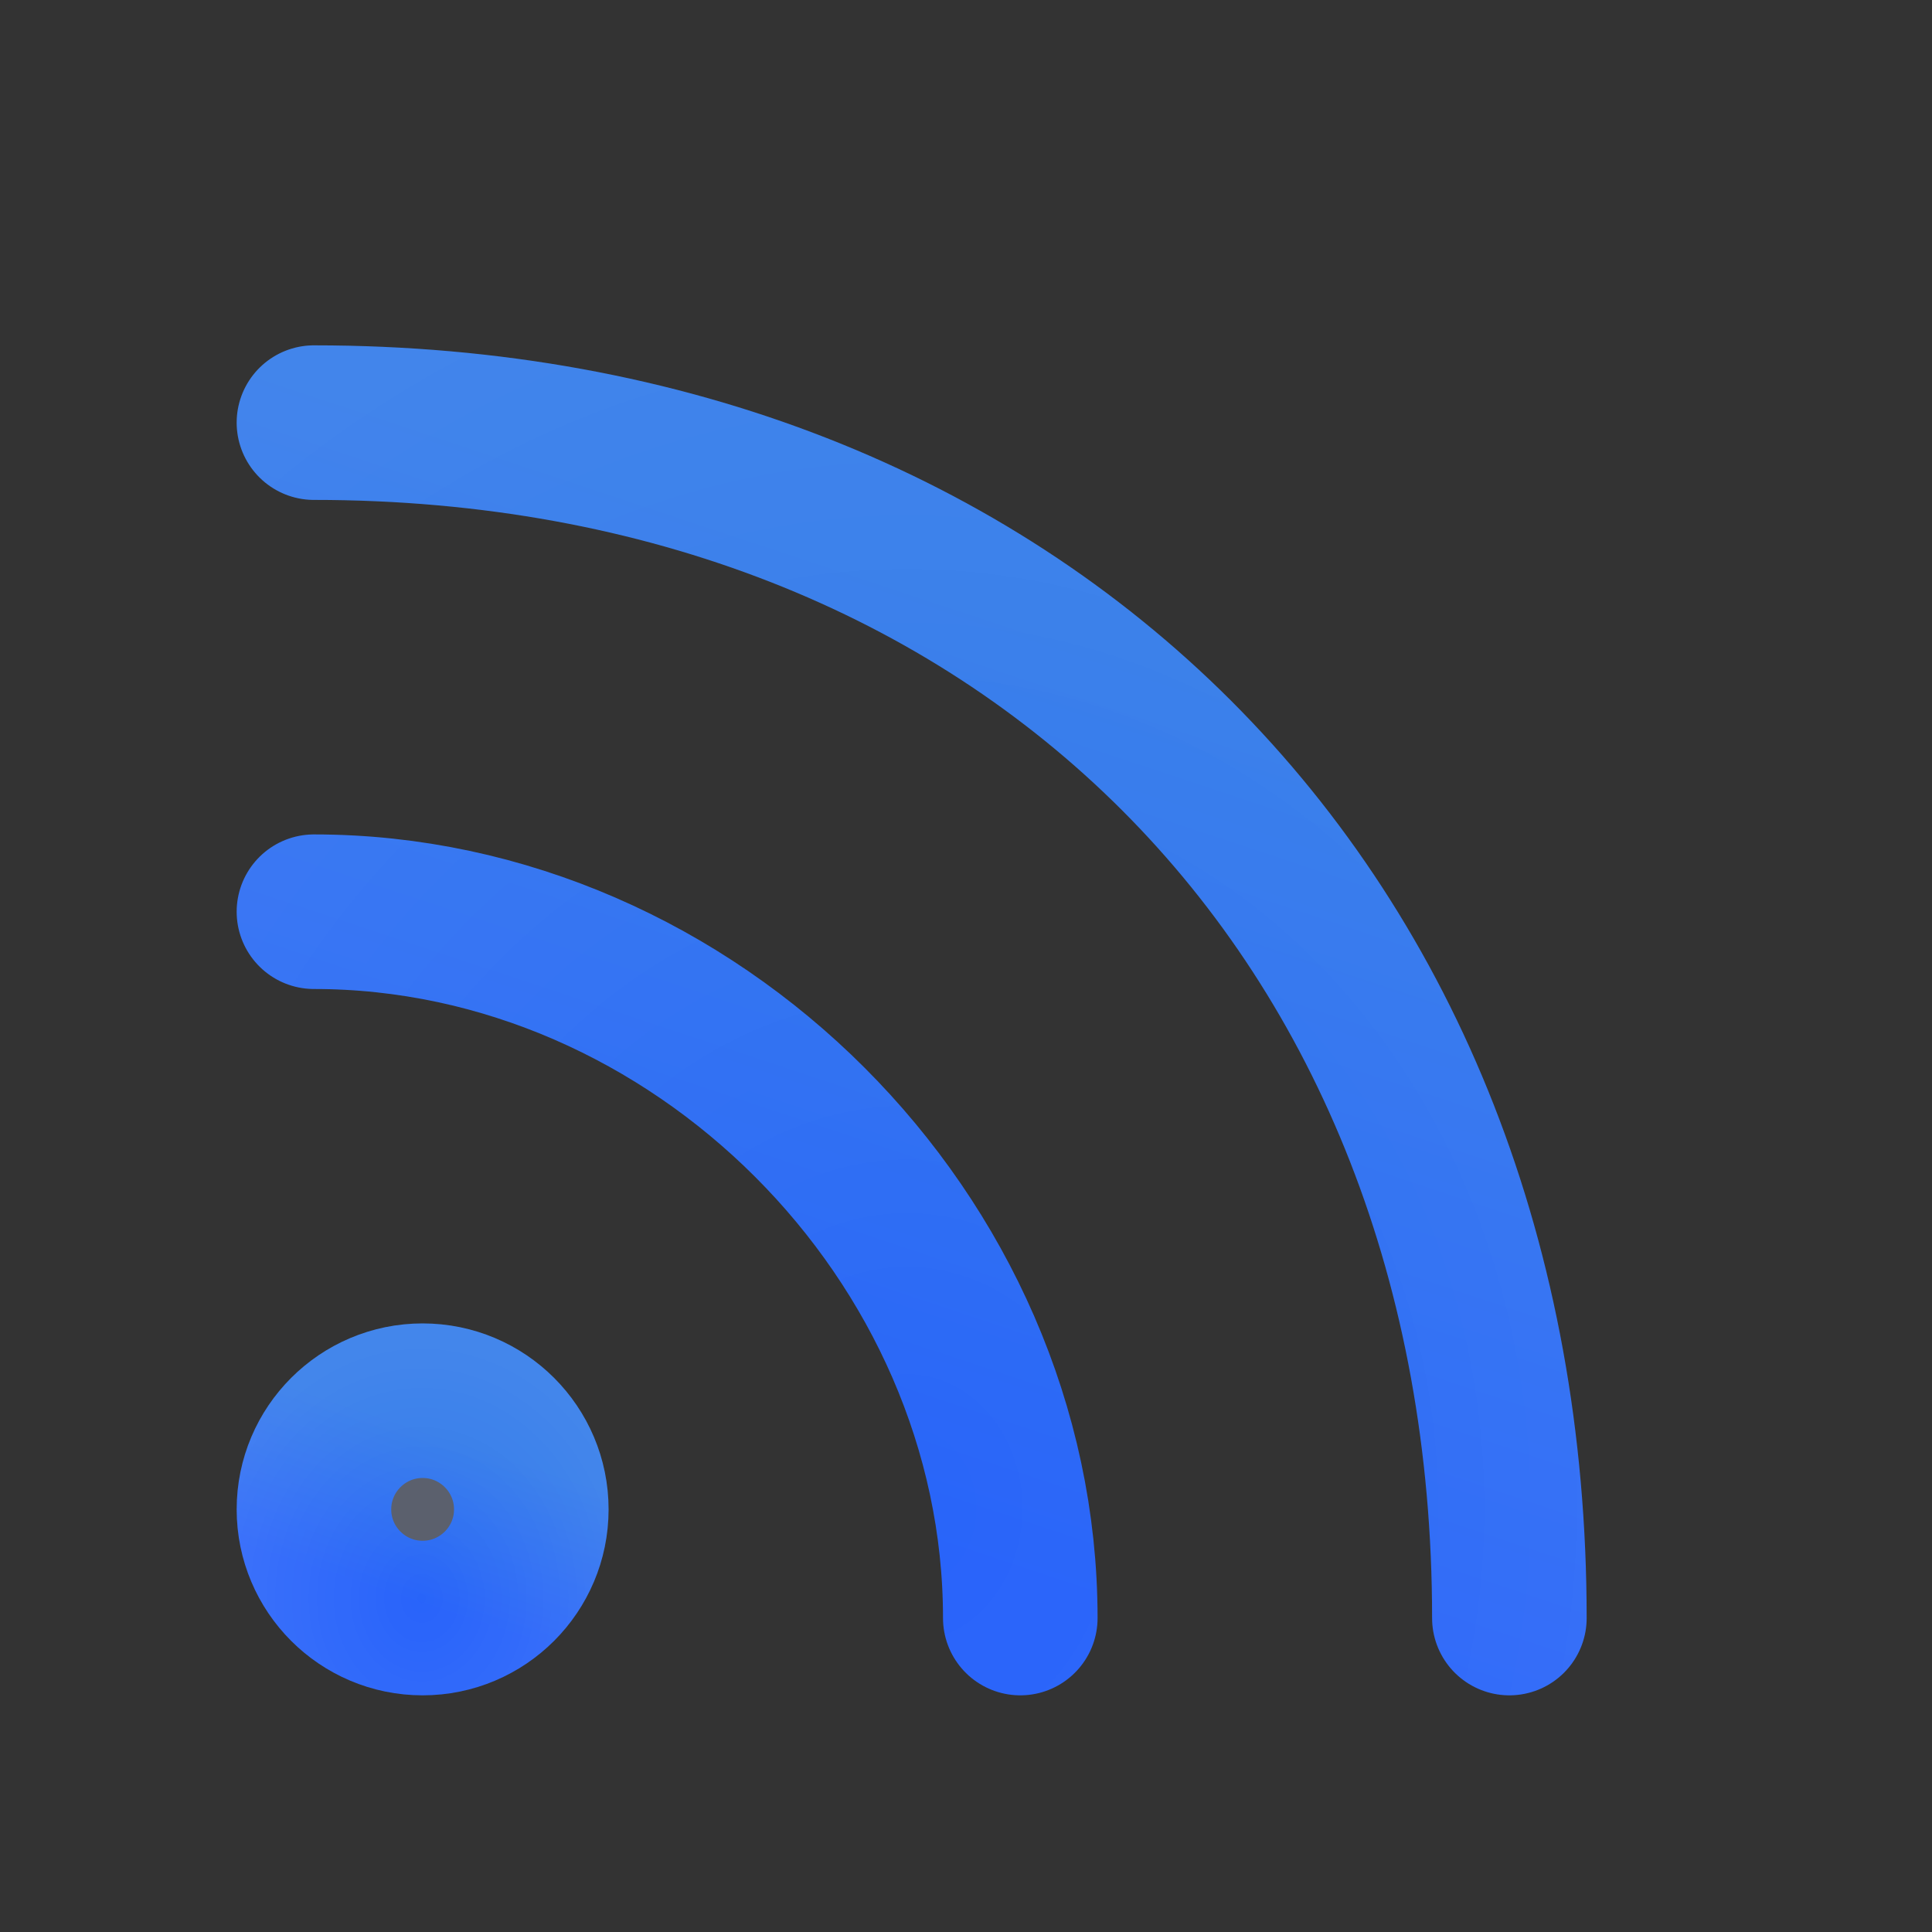 <svg width="20" height="20" viewBox="0 0 20 20" fill="none" xmlns="http://www.w3.org/2000/svg">
<rect x="0" y="0" width="20" height="20" fill="#333333" stroke="none"/>
<path d="M4.375 16.75C4.996 16.75 5.5 16.246 5.5 15.625C5.5 15.004 4.996 14.5 4.375 14.5C3.754 14.5 3.25 15.004 3.25 15.625C3.25 16.246 3.754 16.75 4.375 16.75Z" fill="#6D7486" fill-opacity="0.7"/>
<path d="M4.375 16.75C4.996 16.75 5.5 16.246 5.5 15.625C5.5 15.004 4.996 14.5 4.375 14.5C3.754 14.5 3.25 15.004 3.25 15.625C3.25 16.246 3.754 16.75 4.375 16.75Z" stroke="url(#paint0_linear_3771_10999)" stroke-width="1.6" stroke-linecap="round" stroke-linejoin="round"/>
<path d="M4.375 16.75C4.996 16.75 5.5 16.246 5.5 15.625C5.5 15.004 4.996 14.5 4.375 14.5C3.754 14.5 3.25 15.004 3.25 15.625C3.25 16.246 3.754 16.75 4.375 16.75Z" stroke="url(#paint1_radial_3771_10999)" stroke-width="1.6" stroke-linecap="round" stroke-linejoin="round"/>
<path d="M3.25 9.438C7.188 9.438 10.562 12.812 10.562 16.75M3.25 4.375C10.562 4.375 15.625 9.438 15.625 16.75" stroke="url(#paint2_linear_3771_10999)" stroke-width="1.6" stroke-linecap="round" stroke-linejoin="round"/>
<path d="M3.25 9.438C7.188 9.438 10.562 12.812 10.562 16.75M3.25 4.375C10.562 4.375 15.625 9.438 15.625 16.75" stroke="url(#paint3_radial_3771_10999)" stroke-width="1.6" stroke-linecap="round" stroke-linejoin="round"/>
<defs>
<linearGradient id="paint0_linear_3771_10999" x1="4.382" y1="14.748" x2="3.803" y2="16.492" gradientUnits="userSpaceOnUse">
<stop offset="0.019" stop-color="#2E78E9"/>
<stop offset="0.972" stop-color="#2863FA"/>
</linearGradient>
<radialGradient id="paint1_radial_3771_10999" cx="0" cy="0" r="1" gradientUnits="userSpaceOnUse" gradientTransform="translate(4.368 16.547) rotate(-90.105) scale(2.587 2.21)">
<stop stop-color="white" stop-opacity="0"/>
<stop offset="1" stop-color="white" stop-opacity="0.1"/>
</radialGradient>
<linearGradient id="paint2_linear_3771_10999" x1="9.476" y1="5.736" x2="6.289" y2="15.333" gradientUnits="userSpaceOnUse">
<stop offset="0.019" stop-color="#2E78E9"/>
<stop offset="0.972" stop-color="#2863FA"/>
</linearGradient>
<radialGradient id="paint3_radial_3771_10999" cx="0" cy="0" r="1" gradientUnits="userSpaceOnUse" gradientTransform="translate(9.399 15.636) rotate(-90.105) scale(14.231 12.157)">
<stop stop-color="white" stop-opacity="0"/>
<stop offset="1" stop-color="white" stop-opacity="0.1"/>
</radialGradient>
</defs>
</svg>
